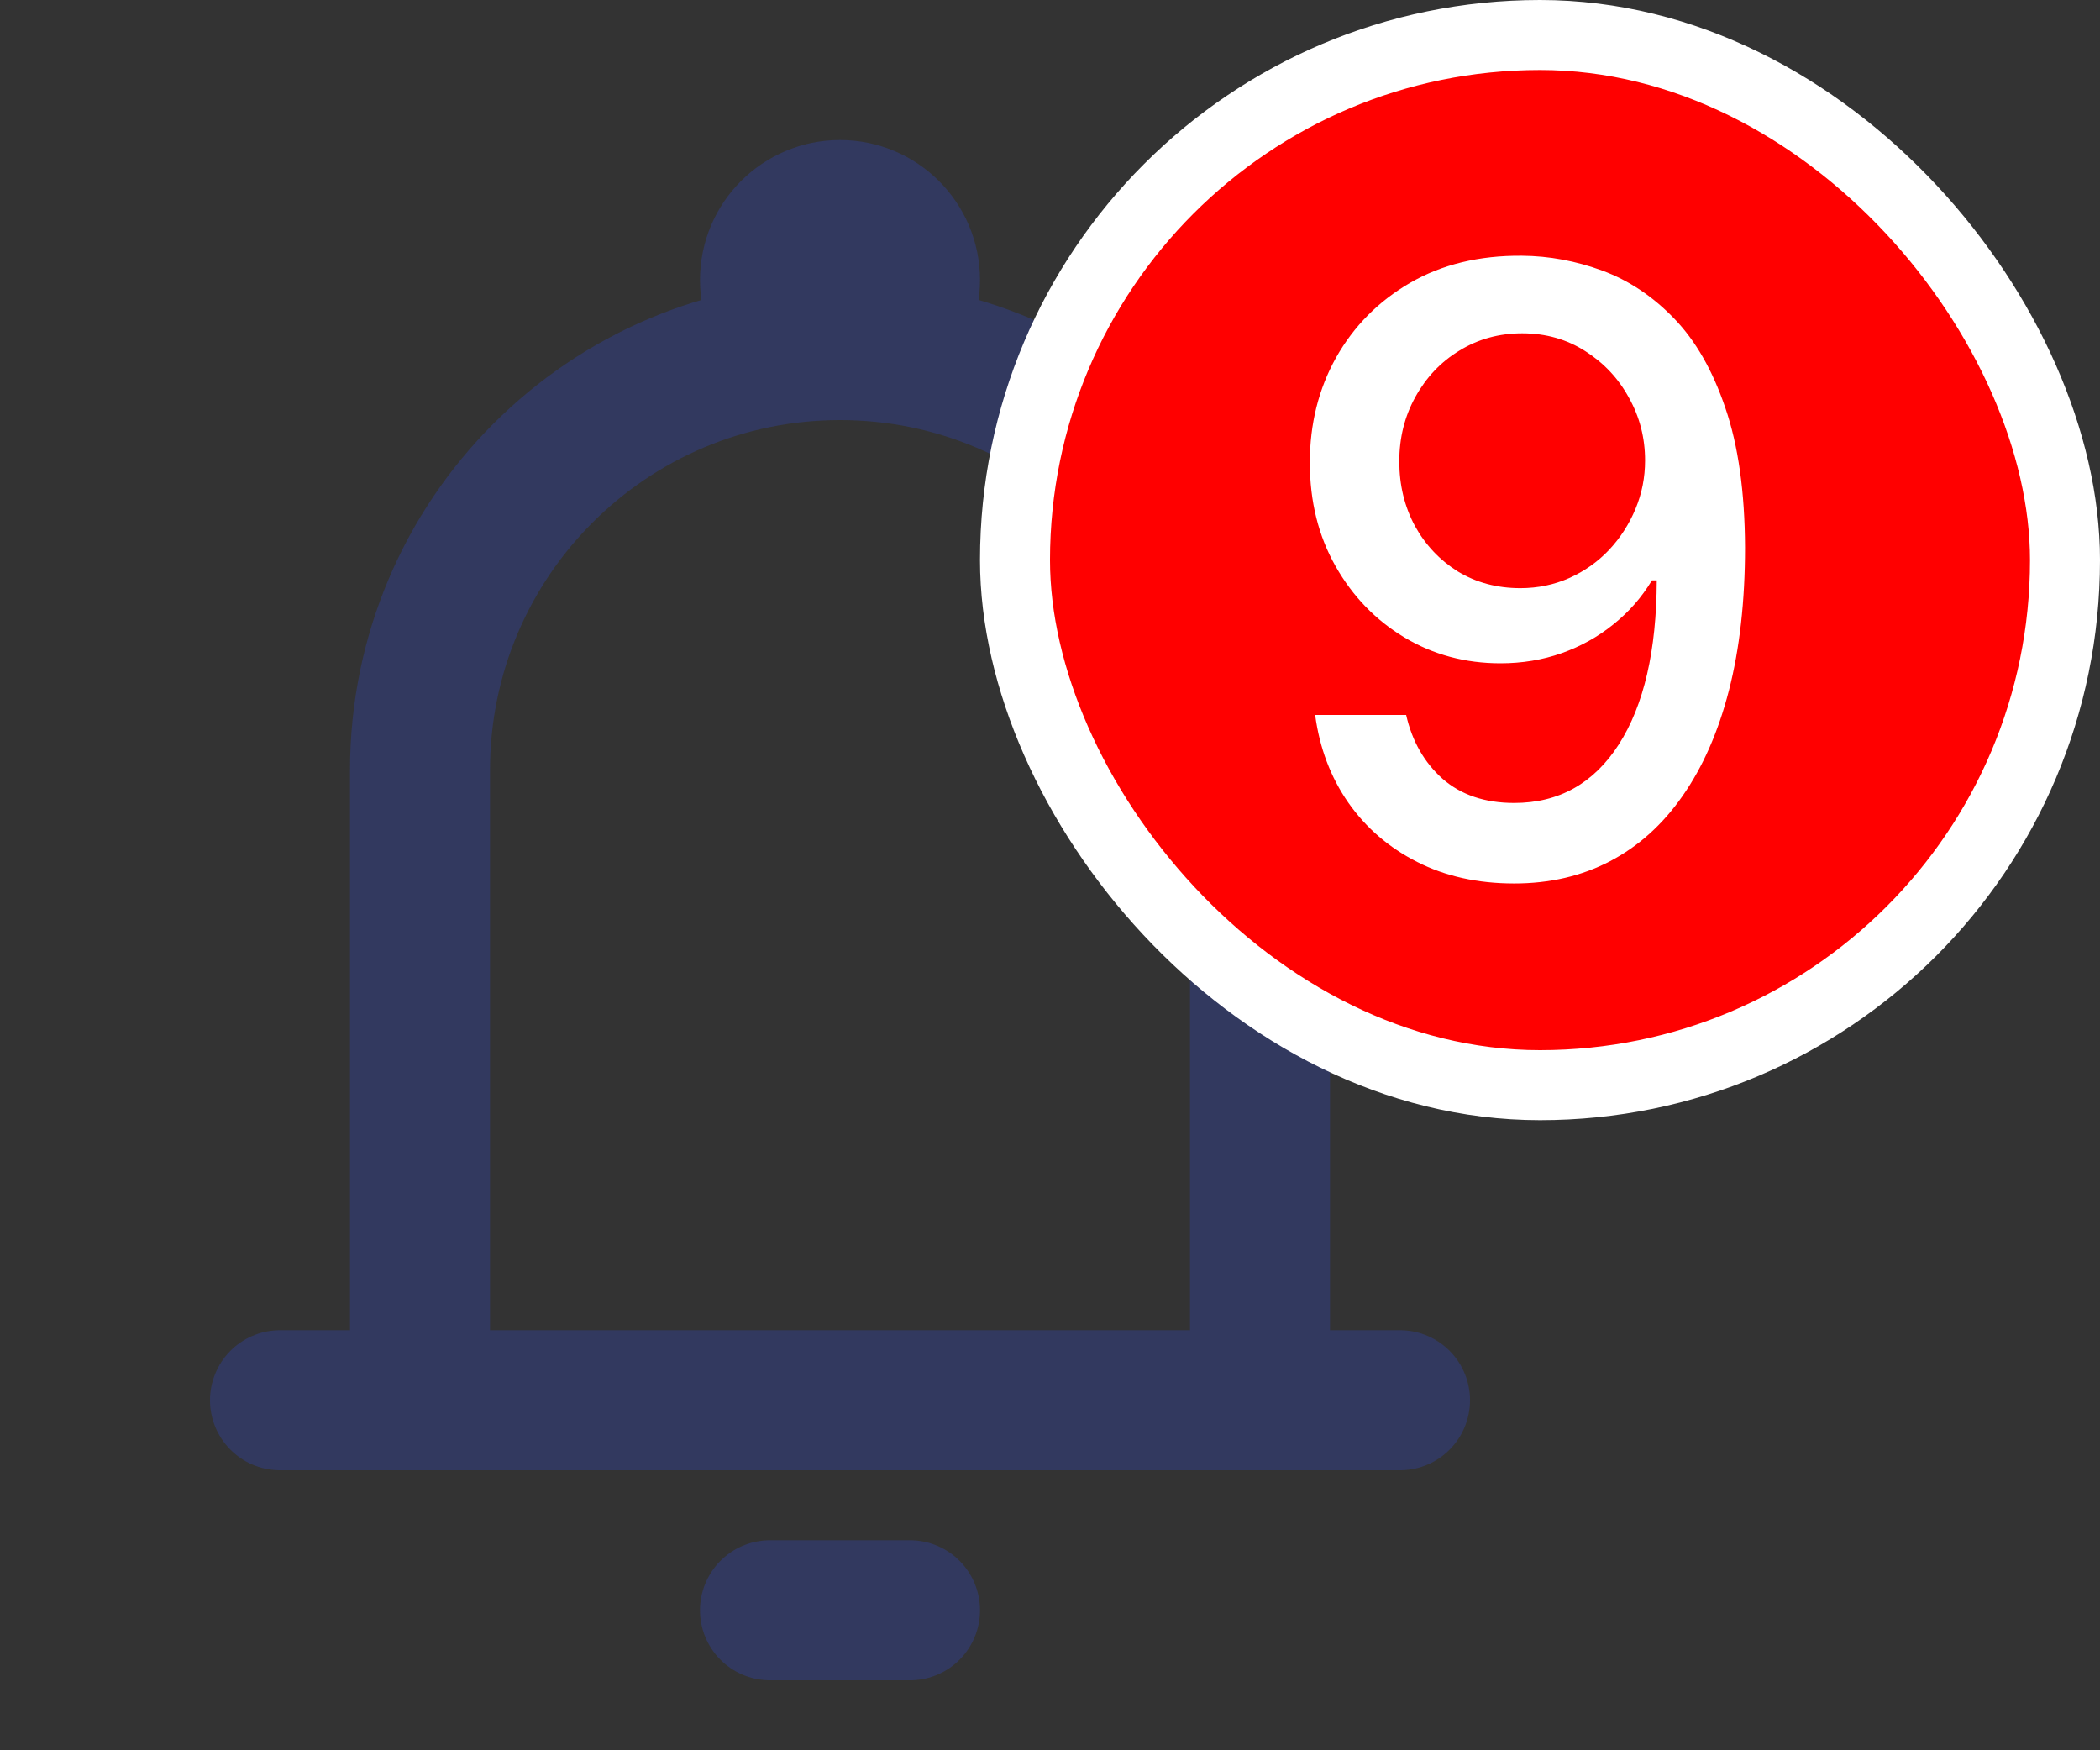 <svg width="30" height="25" viewBox="0 0 30 25" fill="none" xmlns="http://www.w3.org/2000/svg">
<rect x="0" y="0" width="30" height="25" fill="#333333" stroke="none"/>
<path d="M6 20V11C6 7.686 8.686 5 12 5V5C15.314 5 18 7.686 18 11V20M6 20H18M6 20H4M18 20H20" stroke="#32395F" stroke-width="2" stroke-linecap="round" stroke-linejoin="round"/>
<path d="M11 23L13 23" stroke="#32395F" stroke-width="2" stroke-linecap="round" stroke-linejoin="round"/>
<circle cx="12" cy="4" r="1" stroke="#32395F" stroke-width="2"/>
<rect x="14.5" y="0.5" width="15" height="15" rx="7.5" fill="#FF0000"/>
<path d="M21.741 3.653C22.131 3.656 22.514 3.727 22.892 3.866C23.27 4.006 23.611 4.233 23.915 4.548C24.222 4.864 24.466 5.29 24.648 5.827C24.832 6.361 24.926 7.026 24.929 7.821C24.929 8.585 24.852 9.266 24.699 9.862C24.546 10.456 24.325 10.957 24.038 11.367C23.754 11.776 23.409 12.087 23.003 12.3C22.597 12.513 22.139 12.619 21.631 12.619C21.111 12.619 20.649 12.517 20.246 12.312C19.842 12.108 19.514 11.825 19.261 11.464C19.009 11.101 18.851 10.683 18.788 10.212H20.088C20.173 10.587 20.347 10.891 20.608 11.124C20.872 11.354 21.213 11.469 21.631 11.469C22.27 11.469 22.768 11.19 23.126 10.633C23.484 10.074 23.665 9.293 23.668 8.29H23.599C23.452 8.534 23.267 8.744 23.046 8.92C22.827 9.097 22.581 9.233 22.308 9.33C22.035 9.426 21.744 9.474 21.435 9.474C20.932 9.474 20.474 9.351 20.062 9.104C19.651 8.857 19.322 8.517 19.078 8.085C18.834 7.653 18.712 7.161 18.712 6.607C18.712 6.055 18.837 5.555 19.087 5.107C19.34 4.658 19.692 4.303 20.143 4.041C20.598 3.777 21.131 3.648 21.741 3.653ZM21.746 4.761C21.413 4.761 21.114 4.844 20.847 5.009C20.582 5.17 20.374 5.391 20.22 5.669C20.067 5.945 19.99 6.251 19.99 6.589C19.99 6.928 20.064 7.234 20.212 7.51C20.362 7.783 20.567 8 20.825 8.162C21.087 8.321 21.385 8.401 21.72 8.401C21.97 8.401 22.203 8.352 22.419 8.256C22.635 8.159 22.824 8.026 22.986 7.855C23.148 7.682 23.274 7.486 23.365 7.267C23.456 7.048 23.501 6.818 23.501 6.577C23.501 6.256 23.425 5.957 23.271 5.682C23.121 5.406 22.913 5.185 22.649 5.017C22.385 4.847 22.084 4.761 21.746 4.761Z" fill="white"/>
<rect x="14.5" y="0.5" width="15" height="15" rx="7.5" stroke="white"/>
</svg>
